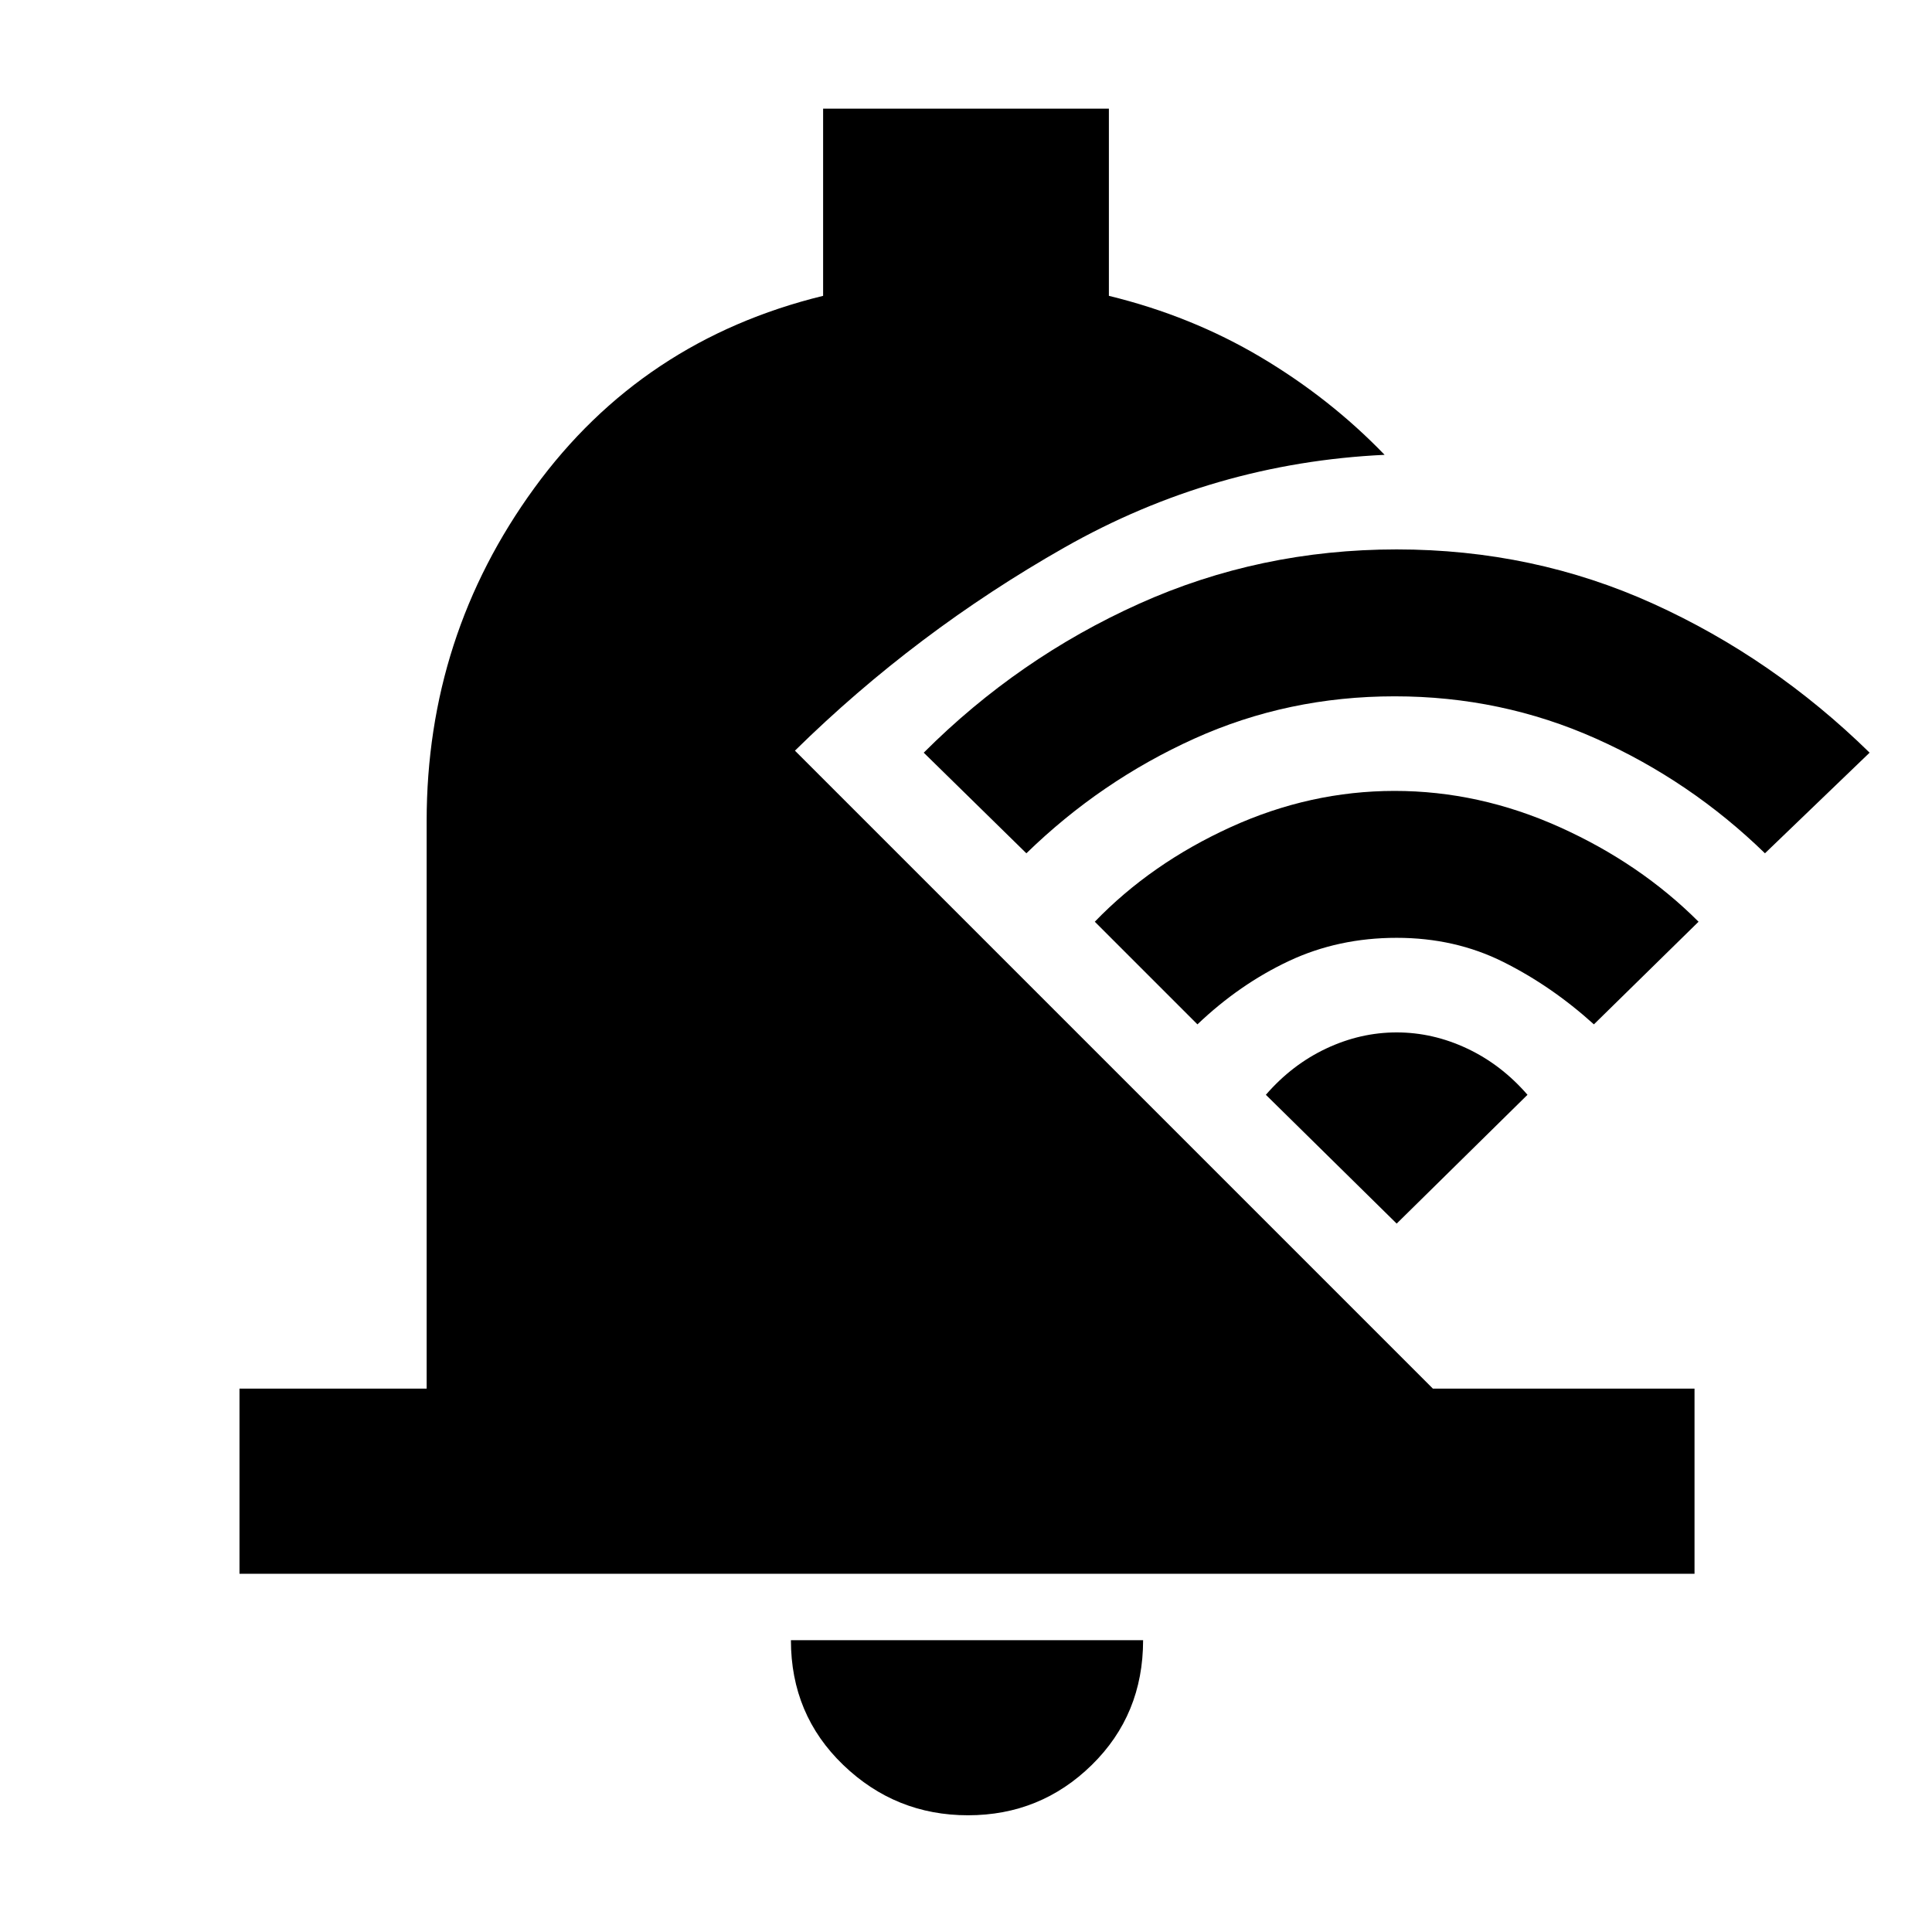 <svg xmlns="http://www.w3.org/2000/svg" height="48" viewBox="0 -960 960 960" width="48"><path d="M119-178v-92h93v-282q0-92 53.5-165.5T409-813v-93h142v93q41 10 75.5 30.5T688-734q-85 4-159 46T395-587l317 317h130v92H119ZM481-58q-36 0-62-25t-26-62h175q0 37-25.5 62T481-58Zm212-556q-53 0-99.5 21T510-536l-51-50q47-47 107-74t128-27q68 0 127.5 27T929-586l-52 50q-37-36-84-57t-100-21Zm1 120q-29 0-53.5 11.5T595-451l-51-51q28-29 67.5-47t81.5-18q42 0 82 18t69 47l-52 51q-21-19-45-31t-53-12Zm0 47q18 0 35 8t30 23l-65 64-65-64q13-15 30-23t35-8Z"/></svg>